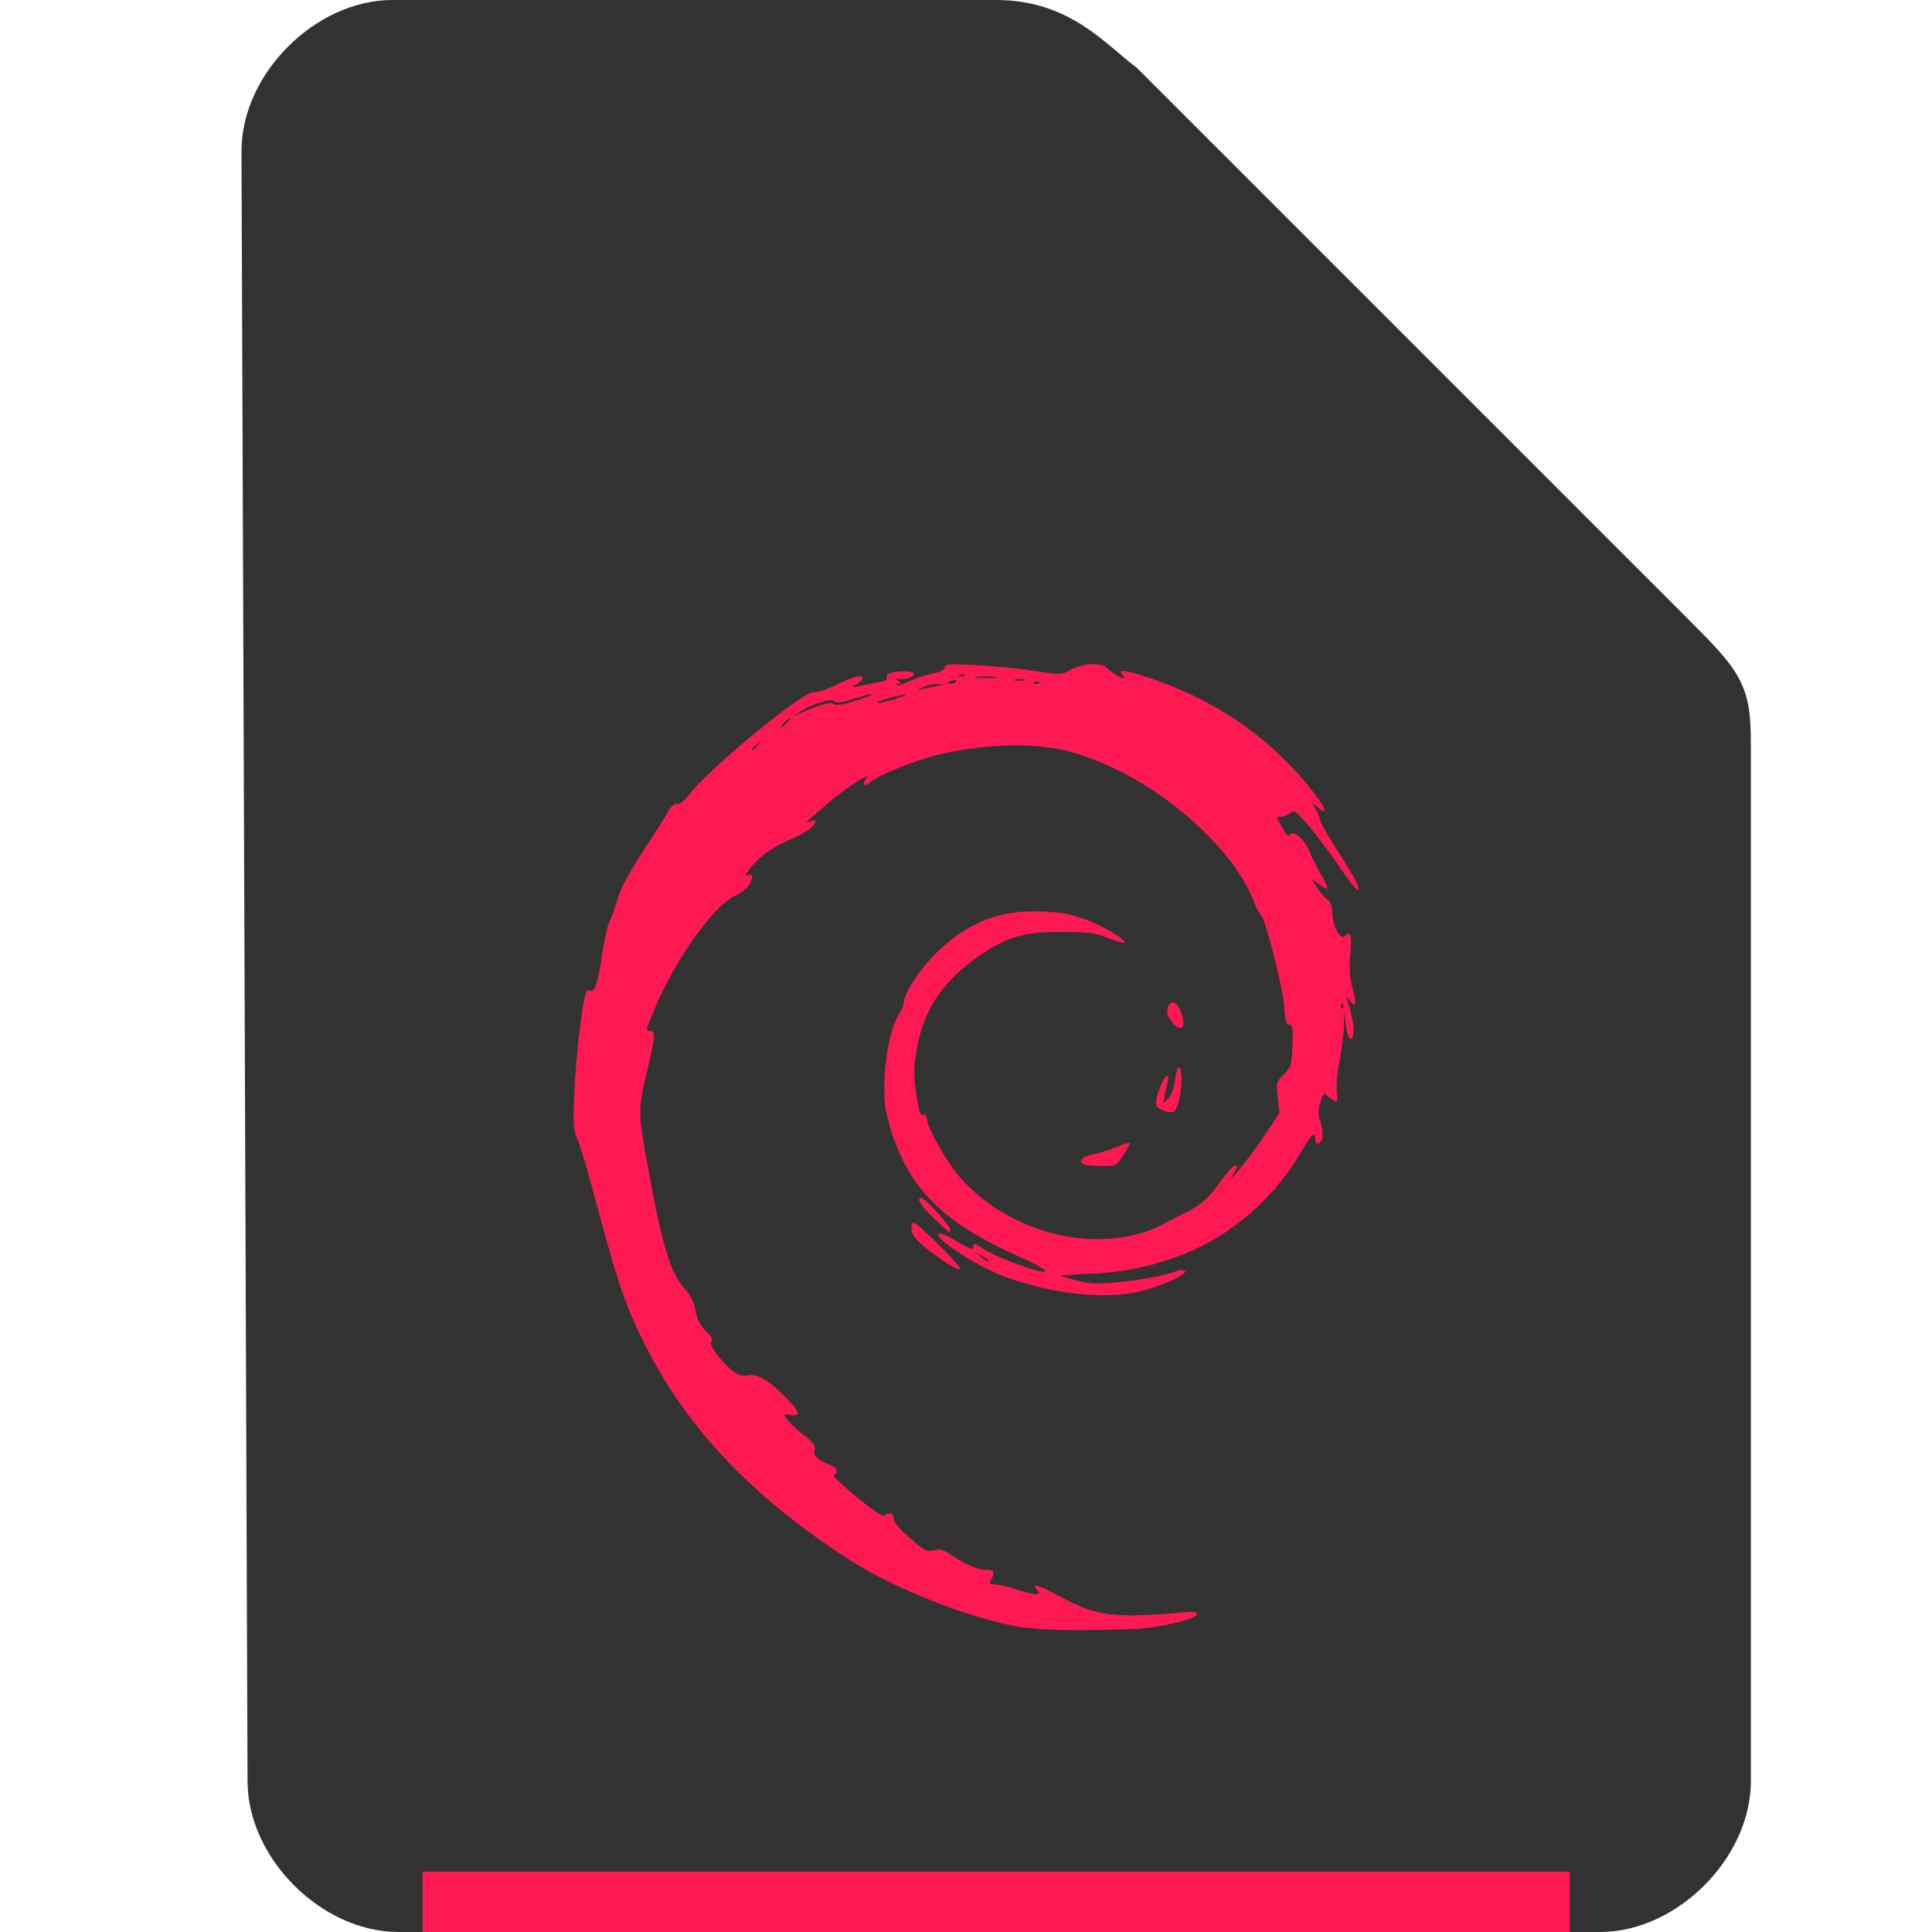 <svg xmlns="http://www.w3.org/2000/svg" height="32" width="32">
    <path d="M4.6 29.5c0 1 1 2 2 2h19.9c1 0 2-1 2-2v-17c0-1 0-1-1-2l-9-9c-.531-.401-1-1-2-1h-10c-1 0-2 1-2 2z" fill="#323232" stroke="#323232"/>
    <g transform="translate(5 8)">
            <path d="M13.08 3.001a.817.817 0 0 0-.341.089c-.164.09-.164.09-.605.022-.242-.038-.675-.08-.962-.095-.454-.023-.522-.018-.522.036 0 .043-.07.077-.215.106a2.017 2.017 0 0 0-.387.129c-.096.046-.184.075-.197.061-.014-.01.003-.025.036-.026.05 0 .049-.006-.004-.041-.053-.034-.049-.047.022-.034.104.01.235-.04.235-.09 0-.046-.229-.052-.376-.014-.058.014-.089.046-.076.079.015.036-.03.061-.136.079-.087.013-.226.04-.308.06-.144.033-.145.032-.052-.029.053-.035.094-.078.094-.098 0-.068-.131-.037-.43.106-.164.079-.33.136-.37.123-.148-.045-1.74 1.26-2.078 1.703-.077.102-.152.162-.197.148-.046-.009-.096.035-.142.121-.04.074-.191.317-.338.54-.332.507-.441.708-.52.97a2.93 2.93 0 0 1-.12.327c-.032.067-.086.317-.12.554-.064.434-.128.626-.198.584-.02-.008-.047-.004-.058.012-.056.088-.162.925-.195 1.544-.034.652-.03.719.049.914.046.116.157.484.247.819.358 1.346.483 1.741.713 2.25.69 1.535 1.807 2.763 3.516 3.87.779.503 2.036.996 2.913 1.14v-.007c.223.031.613.057 1.185.043.725-.008.914-.023 1.267-.104.269-.063.414-.116.414-.15 0-.05-.054-.051-.223-.036-1.14.099-1.43.064-2.003-.242-.409-.219-.53-.255-.415-.122.077.089-.052.081-.362-.02a1.646 1.646 0 0 0-.35-.081c-.086 0-.093-.01-.056-.077.072-.128.052-.165-.086-.165-.14 0-.303-.07-.572-.243-.135-.092-.196-.105-.292-.079-.104.027-.148.009-.319-.138-.27-.233-.345-.318-.347-.402-.002-.076-.087-.094-.153-.034-.025.023-.2-.096-.462-.312-.232-.193-.4-.35-.374-.364.09-.028.053-.123-.066-.166-.192-.07-.279-.154-.249-.243.02-.063-.02-.12-.185-.252a1.898 1.898 0 0 1-.275-.259c-.058-.085-.056-.087.062-.071.184.026.157-.05-.12-.326-.266-.267-.44-.36-.61-.329-.078.015-.15-.01-.248-.089-.192-.154-.402-.453-.335-.476.034-.012.005-.07-.084-.159a.641.641 0 0 1-.183-.358.696.696 0 0 0-.145-.322c-.257-.262-.391-.684-.622-1.948-.19-1.038-.191-1.015-.017-1.753.12-.506.126-.6.039-.6-.083 0-.086.012.066-.355.341-.823.979-1.72 1.342-1.887.163-.076.275-.204.275-.32 0-.033-.03-.032-.067-.018-.052.02-.047 0 .019-.087.165-.219.373-.372.694-.51.192-.083.348-.18.378-.232.047-.082.042-.089-.044-.067-.052.014-.087.025-.078.012.008-.006.164-.14.347-.3.304-.266.775-.566.633-.402-.032.036-.037.073-.014.087.022.012.062-.005.09-.038.063-.072.435-.239.811-.366.772-.26 1.853-.322 2.49-.146.75.207 1.546.673 2.176 1.277.438.42.718.808.878 1.209a.922.922 0 0 0 .122.237c.066.039.348 1.15.376 1.48.021.249.043.324.092.324.053 0 .06.061.048.346-.013.319-.023.354-.142.473-.124.124-.128.14-.1.386l.028.255-.26.391c-.23.349-.678.893-.488.594.058-.092.061-.113.012-.113-.032 0-.14.118-.24.263-.18.26-.335.398-.583.518-.07.034-.234.117-.364.186-.322.17-.673.25-1.106.25-.835 0-1.716-.396-2.26-1.02-.226-.258-.552-.837-.552-.98 0-.042-.02-.07-.058-.056-.045.017-.07-.05-.107-.28-.062-.4-.06-.512.02-.914.12-.6.455-1.068 1.06-1.474.428-.287.722-.364 1.322-.364.428.003.547.017.735.091.124.049.25.09.278.09.12-.003-.273-.254-.587-.373-.276-.105-.419-.131-.751-.146-.687-.03-1.216.172-1.725.657-.29.275-.57.7-.57.86a.529.529 0 0 1-.087.2c-.189.29-.298 1.218-.195 1.641.282 1.154.847 1.761 2.21 2.366.43.19.556.303.234.21-.294-.085-.704-.252-.837-.342-.147-.1-.175-.104-.175-.024 0 .042-.078.013-.263-.1-.145-.086-.28-.149-.301-.136-.11.065.602.534 1.082.714.708.261 1.512.371 2.111.275.352-.056.945-.306.878-.37-.028-.017-.083-.015-.165.014-.205.075-.658.155-1.044.184-.295.023-.415.012-.619-.047l-.25-.073.51-.03a4.48 4.48 0 0 0 1.407-.271c.854-.298 1.608-.928 2.085-1.743.177-.301.235-.354.235-.21 0 .116.102.079.12-.043a.632.632 0 0 0-.034-.243.463.463 0 0 1-.002-.32c.045-.16.056-.168.12-.115.16.13.18.123.154-.06a1.99 1.99 0 0 1 .044-.514c.037-.186.07-.45.074-.587l.008-.25.024.234c.026.24.1.318.125.13.013-.1-.036-.355-.099-.526-.03-.077-.027-.077.039 0 .103.121.116.057.046-.201a1.559 1.559 0 0 1-.036-.574c.026-.33.005-.394-.1-.293-.069.065-.195-.18-.2-.387-.003-.114-.03-.186-.09-.232a.883.883 0 0 1-.169-.2l-.082-.136.12.09c.067.05.13.086.14.072.012-.01-.036-.114-.106-.233-.069-.119-.15-.28-.18-.358-.095-.24-.305-.41-.35-.281-.008.023-.057-.037-.108-.133l-.095-.174.095-.014a.253.253 0 0 0 .142-.07c.04-.05.091-.011.284.215.128.15.364.464.524.698.16.233.296.403.305.378.021-.06-.065-.222-.376-.704-.137-.215-.25-.412-.25-.44a.609.609 0 0 0-.07-.178l-.071-.128.092.077c.16.136.149.035-.02-.188-.71-.938-1.666-1.605-2.84-1.98-.364-.118-.458-.12-.363-.011.05.058.04.058-.077 0a.724.724 0 0 1-.186-.129c-.042-.047-.141-.068-.255-.063zm-2.183.178c.03-.015.068-.013.083 0v.002c.014.008-.012.022-.057.022-.05-.001-.06-.01-.026-.024zm.297.034c.095-.013.233-.01.322.002.045.004.004.016-.163.015-.187 0-.259-.004-.159-.017zm.617.043a.278.278 0 0 1 .149 0c.04.005.008.018-.075.018-.081 0-.115-.004-.074-.018zm-1.032.014c.047-.01.073-.004.06.016-.013.019-.05.038-.085.038-.088 0-.075-.028.025-.054zm1.355.03c.031-.015.067-.014.08 0v.004c.015.008-.01.022-.055.022-.05-.001-.059-.013-.025-.026zm-1.61.033h.148l-.17.03v.004a2.185 2.185 0 0 0-.256.057c-.055.02-.048.01.02-.031a.615.615 0 0 1 .258-.06zM9.445 3.5c.009.008-.12.057-.285.108-.205.066-.314.082-.344.054-.03-.027-.108-.02-.249.025a2.232 2.232 0 0 0-.33.137l-.122.07.115-.088c.166-.128.554-.252.594-.19.024.037.102.028.318-.041.157-.049.294-.089.303-.075zm.558.006c.01.009-.085.043-.209.079-.249.069-.25.07-.25.045 0-.024.44-.143.46-.124zm-1.916.385c.012 0-.014.037-.056.081a.333.333 0 0 1-.098.081c-.012 0 .014-.036.056-.08a.335.335 0 0 1 .098-.082zm-.504.406c.002.002-.01.019-.036.05-.056.07-.092.089-.092.056 0-.008.035-.04.076-.07.034-.026.05-.039.052-.036zm6.849 4.306c-.04-.008-.073.023-.092.097-.02.07 0 .138.066.223h.002c.161.208.26.086.145-.178-.038-.085-.082-.134-.121-.142zm2.808.027c.011.03.01.064-.004.078-.014.014-.024-.01-.022-.054.002-.047.012-.056.026-.024zm-2.708 1.047c-.02-.013-.052.078-.068.2-.017.13-.062.258-.112.312l-.087.093.02-.1c.011-.057.033-.163.05-.234.048-.202-.037-.16-.12.059-.096.255-.09.33.024.374v.002c.188.072.234.05.283-.139.058-.215.063-.536.01-.567zm-.821 1.254c-.009-.008-.102.02-.207.065-.105.044-.282.1-.394.122-.193.04-.267.125-.148.17.03.01.158.024.287.024.233.003.236.001.358-.182.067-.102.113-.186.104-.2zm-3.449.911c-.09 0-.02.118.205.335.134.129.251.235.257.235.007 0 .012-.023.012-.051 0-.06-.419-.519-.474-.519zm-.132.406c-.018 0-.034.053-.034.115 0 .117.162.27.596.565.113.073.2.114.21.087.015-.045-.71-.767-.772-.767zm1.01.48l.117.07c.064.038.118.07.118.083 0 .032-.036.014-.134-.067z" fill="#FE1952"/>

    </g>
    <path fill="#FE1952" d="M7 31h19v1H7z"/>
</svg>
